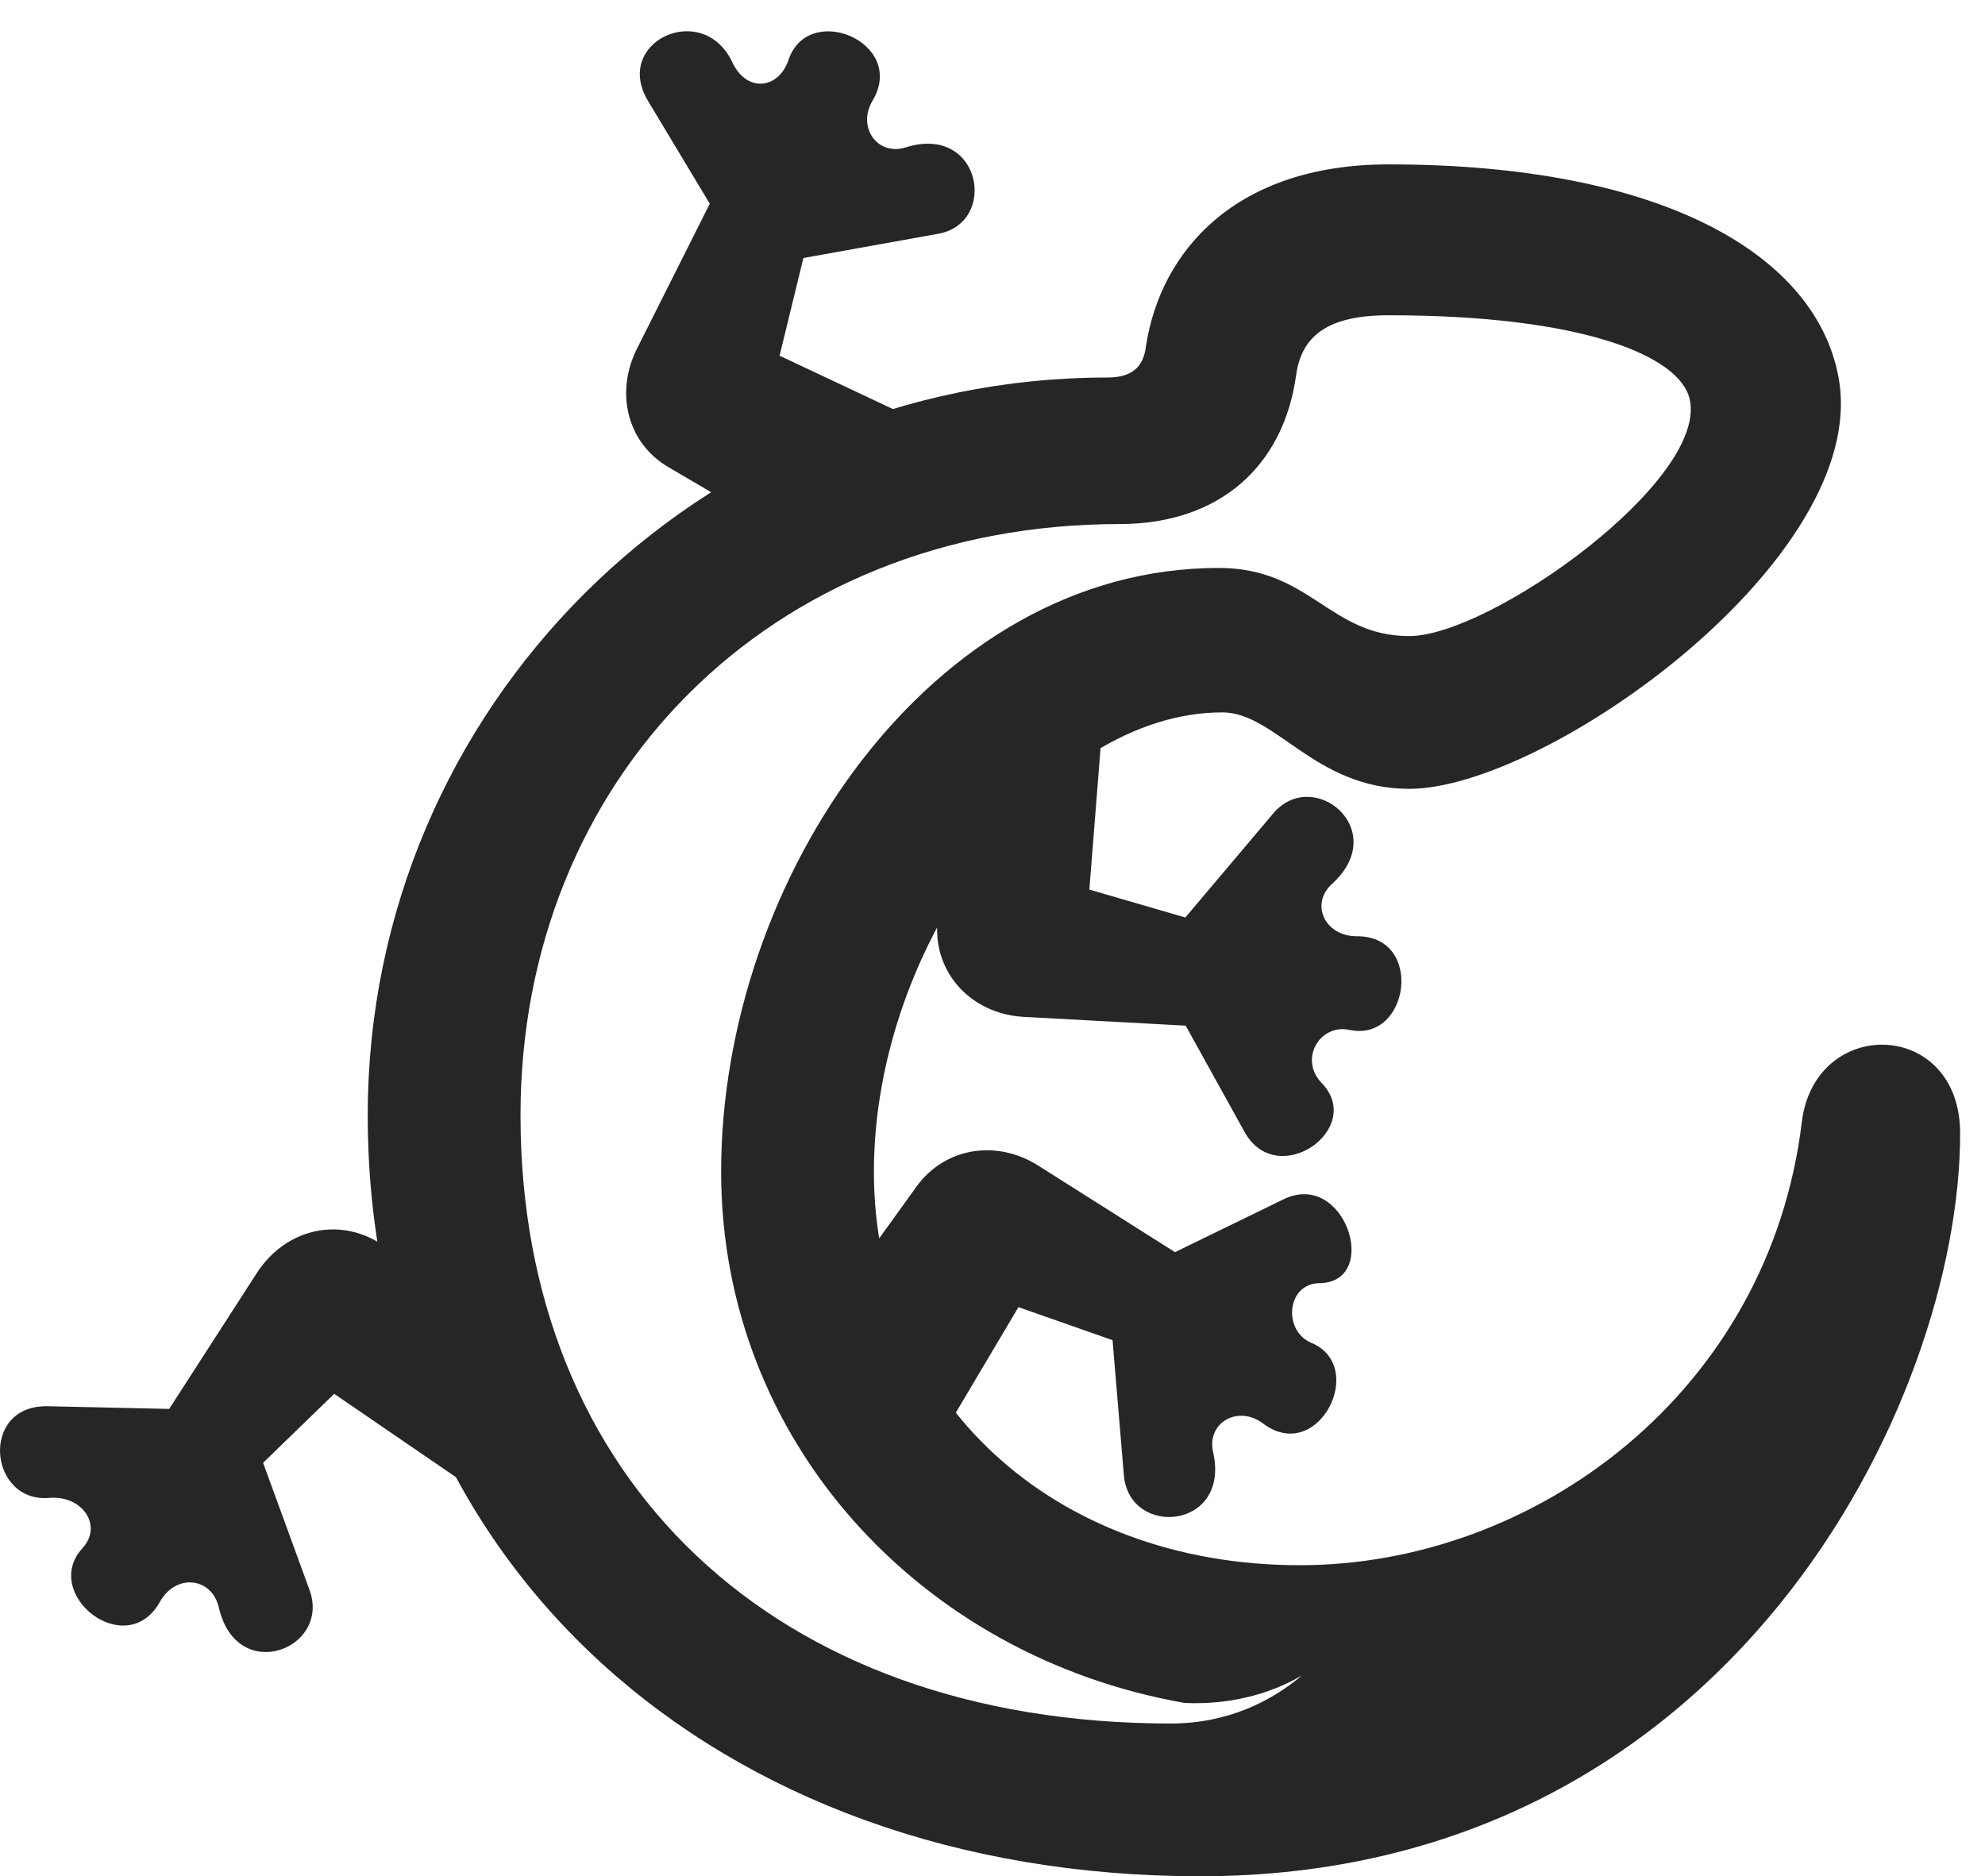 <?xml version="1.0" encoding="UTF-8"?>
<!--Generator: Apple Native CoreSVG 326-->
<!DOCTYPE svg PUBLIC "-//W3C//DTD SVG 1.1//EN" "http://www.w3.org/Graphics/SVG/1.1/DTD/svg11.dtd">
<svg version="1.1" xmlns="http://www.w3.org/2000/svg" xmlns:xlink="http://www.w3.org/1999/xlink"
       viewBox="0 0 28.663 27.096">
       <g>
              <rect height="27.096" opacity="0" width="28.663" x="0" y="0" />
              <path d="M17.33 27.096C24.981 27.096 28.304 20.235 28.304 16.368C28.304 14.717 26.215 14.665 26.019 16.194C25.553 20.099 22.17 22.604 18.768 22.604C15.201 22.604 12.619 20.212 12.619 16.923C12.619 13.601 15.135 10.288 17.649 10.288C18.421 10.288 18.985 11.392 20.349 11.392C22.335 11.392 27.029 8.045 26.548 5.45C26.223 3.686 24.018 2.374 20.051 2.374C17.834 2.374 16.755 3.633 16.547 5.002C16.51 5.311 16.334 5.452 15.989 5.452C10.093 5.452 5.31 10.223 5.31 16.107C5.31 22.561 10.315 27.096 17.33 27.096ZM16.905 24.89C11.156 24.89 7.516 21.348 7.516 16.107C7.516 11.274 11.09 7.568 16.168 7.568C17.609 7.568 18.535 6.732 18.716 5.415C18.795 4.847 19.178 4.553 20.051 4.553C22.861 4.553 24.238 5.141 24.395 5.749C24.693 6.92 21.524 9.186 20.349 9.186C19.196 9.186 18.925 8.202 17.596 8.202C13.446 8.202 10.413 12.693 10.413 16.923C10.413 20.804 13.284 23.922 17.105 24.593C17.722 24.623 18.321 24.477 18.799 24.197C18.355 24.57 17.727 24.89 16.905 24.89ZM9.197 5.037C8.886 5.655 9.043 6.393 9.658 6.75L11.212 7.661L14.244 6.543L11.257 5.137L11.601 3.726L13.544 3.377C14.42 3.223 14.171 1.785 13.08 2.128C12.665 2.259 12.371 1.83 12.602 1.45C13.096 0.611 11.668 0.014 11.385 0.868C11.243 1.287 10.78 1.348 10.57 0.89C10.143 0.002 8.847 0.601 9.355 1.454L10.249 2.942ZM14.782 14.685L17.121 14.812L17.968 16.341C18.438 17.203 19.726 16.299 19.081 15.636C18.756 15.295 19.056 14.783 19.485 14.873C20.353 15.061 20.571 13.511 19.59 13.521C19.132 13.521 18.913 13.058 19.234 12.765C20.09 11.988 18.968 11.063 18.386 11.746L17.116 13.25L15.73 12.847L15.989 9.578L13.513 11.612L13.531 13.419C13.531 14.132 14.088 14.648 14.782 14.685ZM3.712 18.379L2.443 20.347L0.687 20.308C-0.3 20.289-0.166 21.719 0.724 21.631C1.194 21.599 1.484 22.033 1.194 22.355C0.581 23.015 1.82 24.005 2.309 23.133C2.538 22.723 3.05 22.774 3.158 23.206C3.409 24.337 4.771 23.824 4.473 22.971L3.799 21.125L4.826 20.129L7.548 21.993L6.978 18.805L5.442 17.927C4.814 17.57 4.096 17.79 3.712 18.379ZM14.984 16.828C14.395 16.459 13.649 16.562 13.232 17.139L12.175 18.607L13.032 21.699L14.706 18.877L16.065 19.354L16.229 21.31C16.312 22.212 17.772 22.09 17.517 20.97C17.42 20.546 17.881 20.278 18.249 20.565C19.039 21.147 19.755 19.726 18.928 19.389C18.526 19.216 18.577 18.54 19.048 18.531C19.947 18.524 19.426 16.883 18.534 17.32L16.967 18.083Z"
                     fill="currentColor" fill-opacity="0.85" />
       </g>
</svg>
